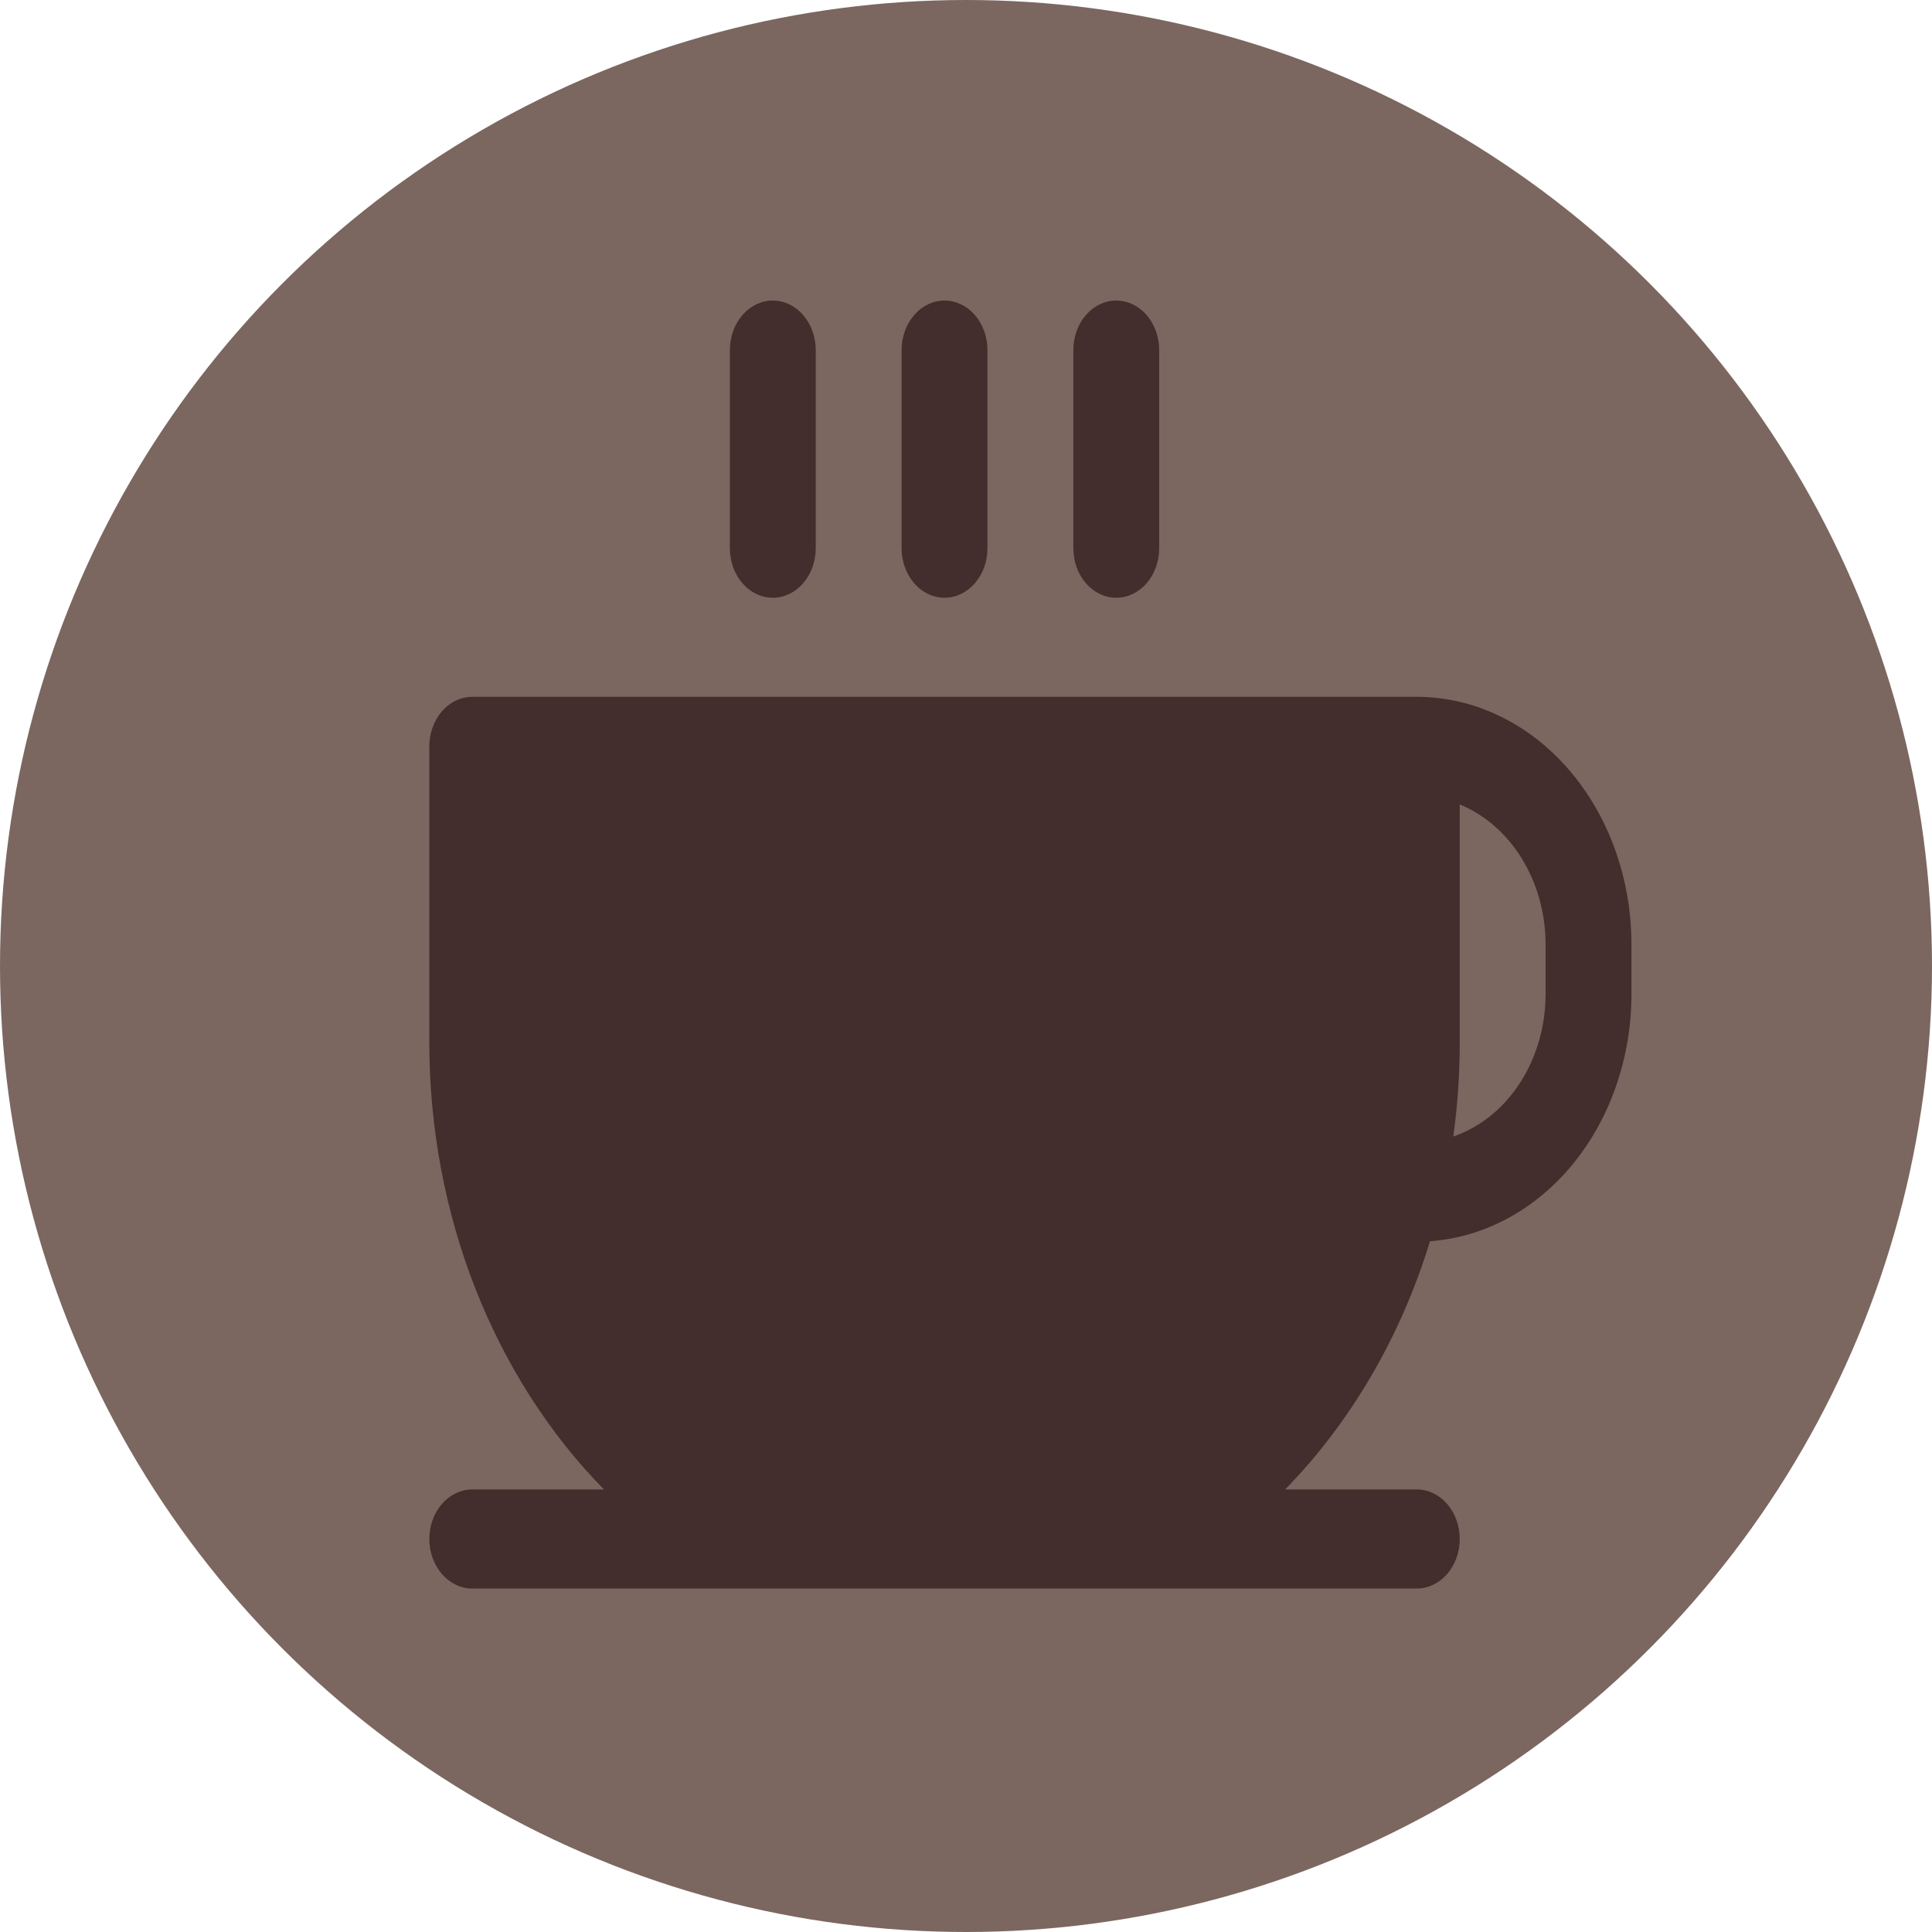 <svg width="50" height="50" viewBox="0 0 100 100" fill="#7B6760" xmlns="http://www.w3.org/2000/svg">
<circle cx="50" cy="50" r="50" fill="#7B6760"/>
<path d="M73.333 36.068H24.444C23.855 36.068 23.29 36.339 22.873 36.819C22.456 37.3 22.222 37.952 22.222 38.633V54.017C22.229 58.382 23.038 62.697 24.596 66.674C26.154 70.652 28.426 74.204 31.261 77.094H24.444C23.855 77.094 23.29 77.364 22.873 77.845C22.456 78.326 22.222 78.978 22.222 79.658C22.222 80.338 22.456 80.99 22.873 81.471C23.29 81.952 23.855 82.222 24.444 82.222H73.333C73.923 82.222 74.488 81.952 74.905 81.471C75.321 80.99 75.556 80.338 75.556 79.658C75.556 78.978 75.321 78.326 74.905 77.845C74.488 77.364 73.923 77.094 73.333 77.094H66.517C69.92 73.614 72.501 69.192 74.017 64.245C76.839 64.044 79.489 62.609 81.427 60.232C83.364 57.856 84.443 54.716 84.444 51.453V48.889C84.444 45.489 83.274 42.228 81.19 39.823C79.106 37.419 76.28 36.068 73.333 36.068ZM80 51.453C79.999 53.112 79.533 54.726 78.672 56.054C77.811 57.383 76.601 58.355 75.222 58.825C75.442 57.235 75.554 55.627 75.556 54.017V41.639C76.855 42.169 77.98 43.151 78.776 44.449C79.572 45.748 80 47.299 80 48.889V51.453ZM46.667 28.376V18.12C46.667 17.44 46.901 16.787 47.318 16.307C47.734 15.826 48.3 15.556 48.889 15.556C49.478 15.556 50.044 15.826 50.46 16.307C50.877 16.787 51.111 17.44 51.111 18.12V28.376C51.111 29.056 50.877 29.708 50.46 30.189C50.044 30.67 49.478 30.94 48.889 30.94C48.3 30.94 47.734 30.67 47.318 30.189C46.901 29.708 46.667 29.056 46.667 28.376ZM55.556 28.376V18.12C55.556 17.44 55.79 16.787 56.206 16.307C56.623 15.826 57.188 15.556 57.778 15.556C58.367 15.556 58.932 15.826 59.349 16.307C59.766 16.787 60 17.44 60 18.12V28.376C60 29.056 59.766 29.708 59.349 30.189C58.932 30.67 58.367 30.94 57.778 30.94C57.188 30.94 56.623 30.67 56.206 30.189C55.79 29.708 55.556 29.056 55.556 28.376ZM37.778 28.376V18.12C37.778 17.44 38.012 16.787 38.429 16.307C38.845 15.826 39.411 15.556 40 15.556C40.589 15.556 41.155 15.826 41.571 16.307C41.988 16.787 42.222 17.44 42.222 18.12V28.376C42.222 29.056 41.988 29.708 41.571 30.189C41.155 30.67 40.589 30.94 40 30.94C39.411 30.94 38.845 30.67 38.429 30.189C38.012 29.708 37.778 29.056 37.778 28.376Z" fill="#442D2D"/>
</svg>
